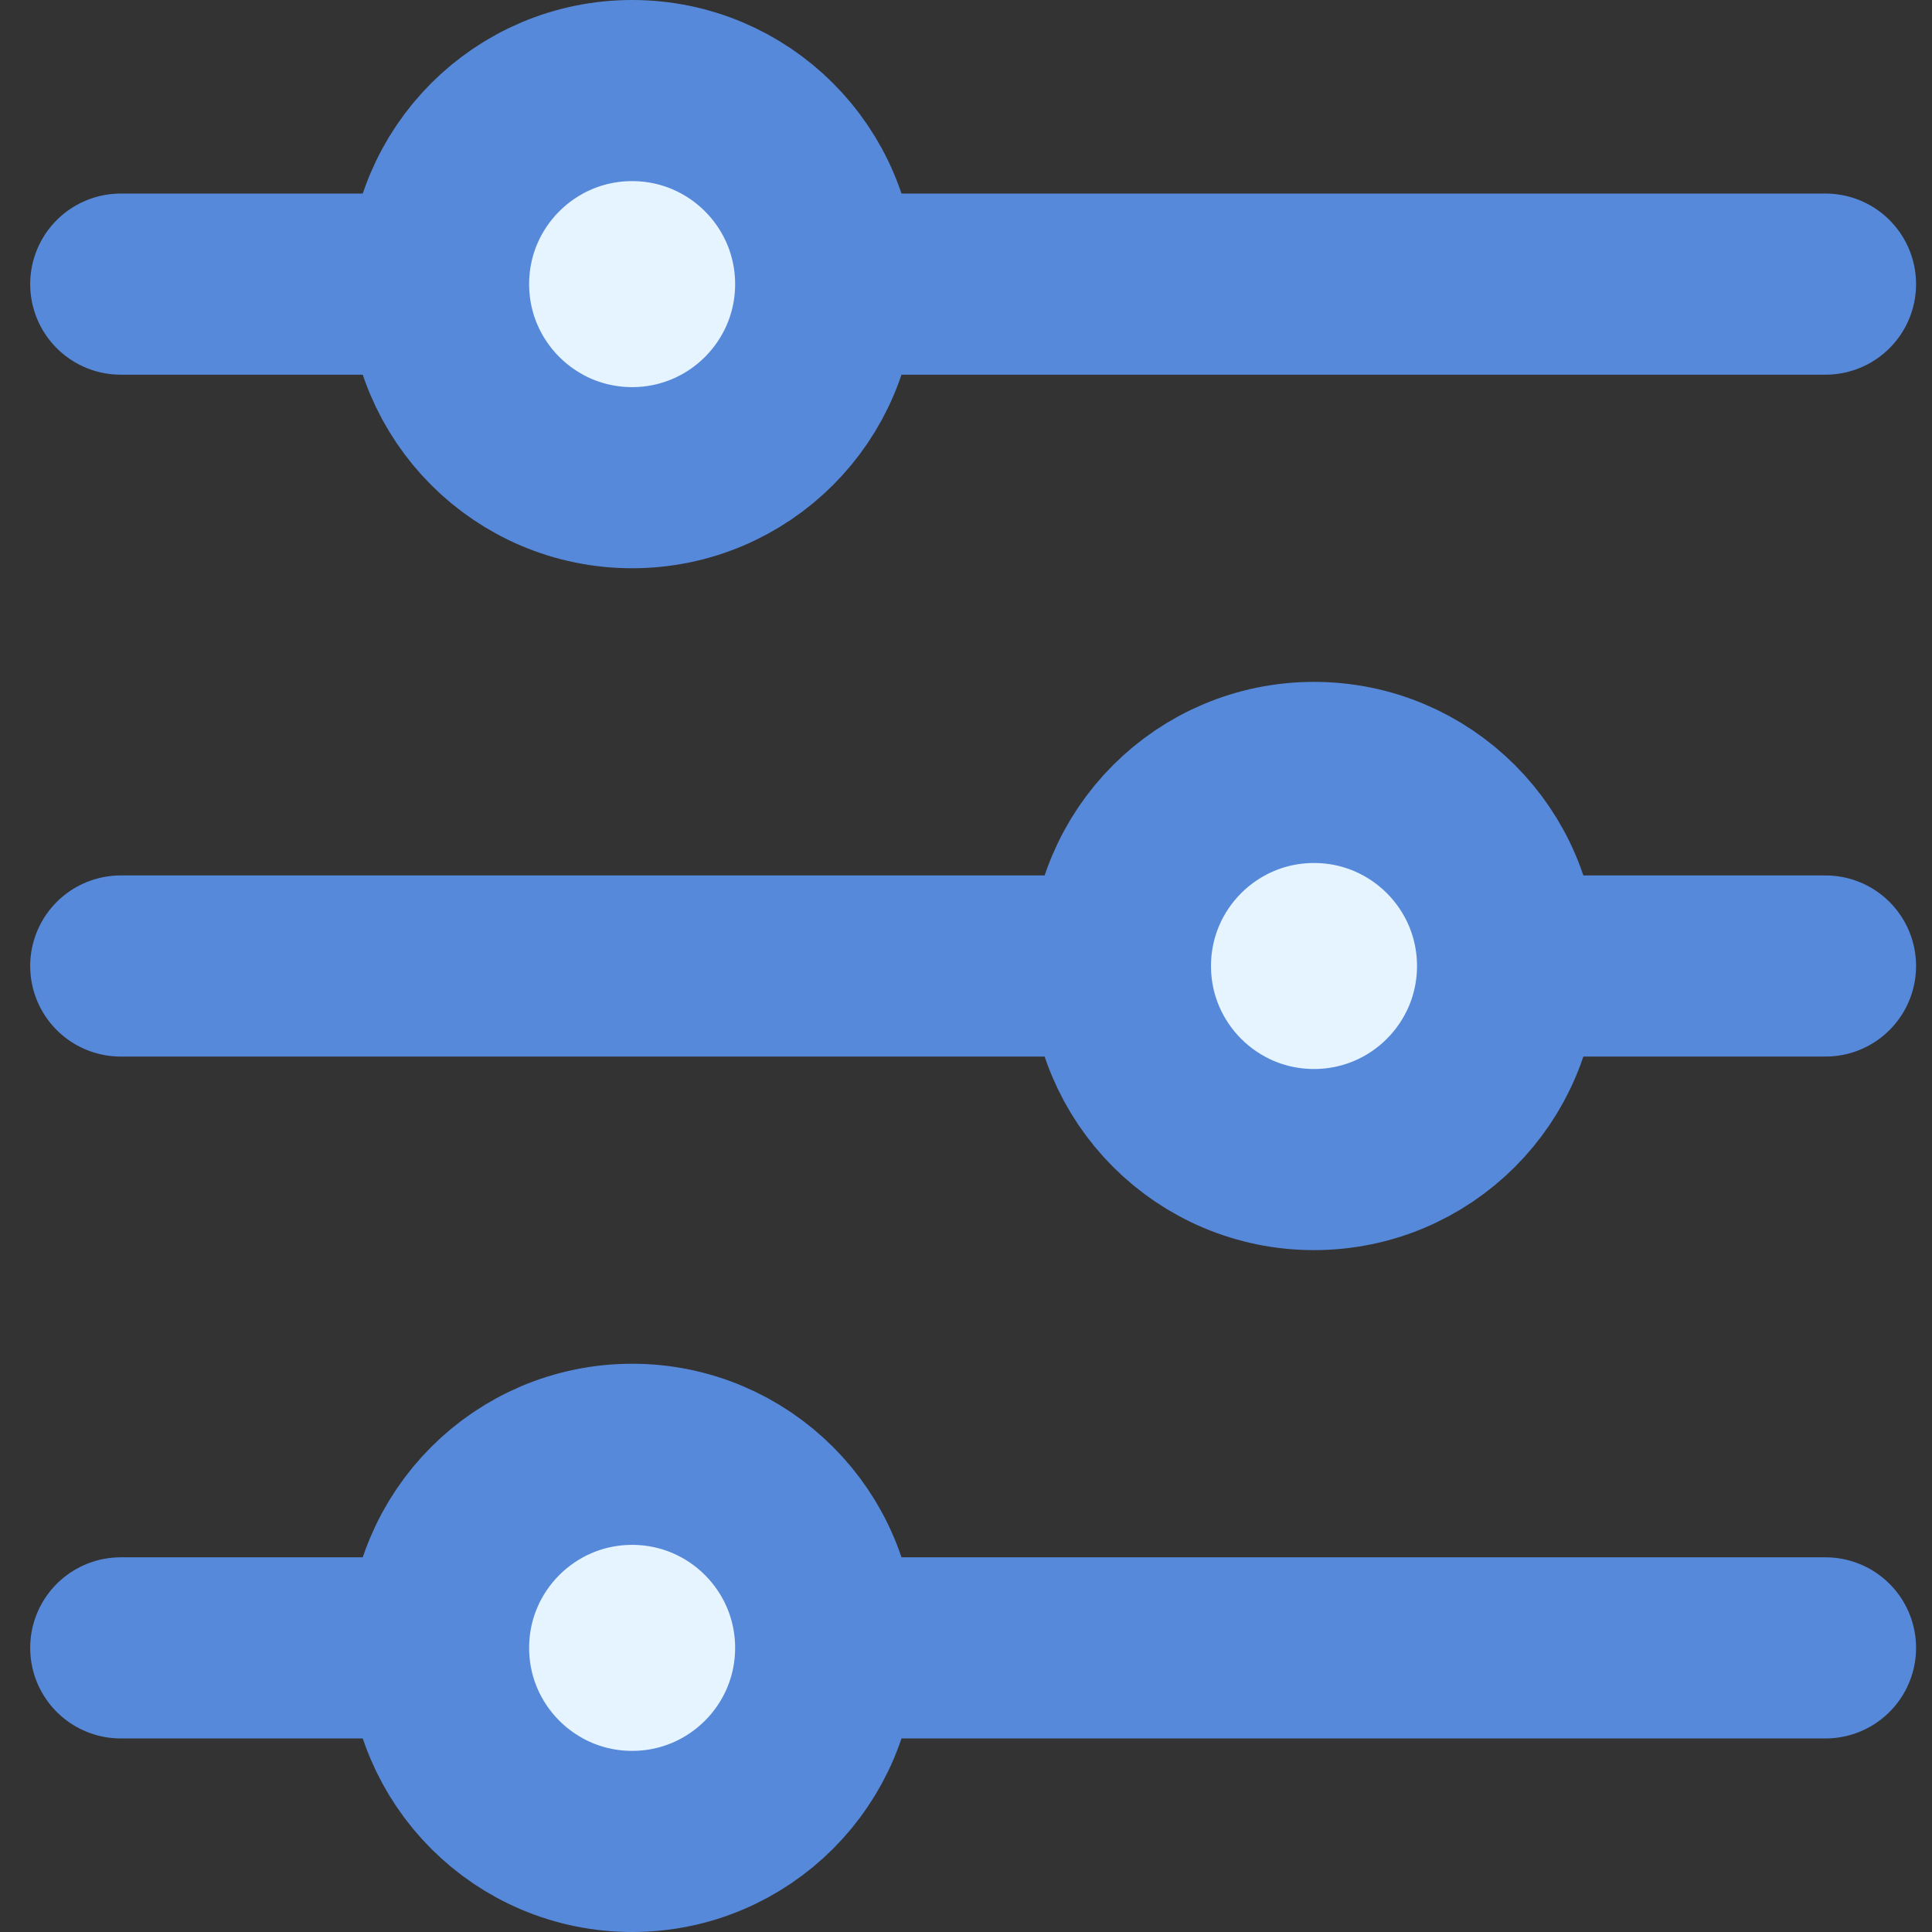 <svg width="16" height="16" viewBox="0 0 16 16" fill="none" xmlns="http://www.w3.org/2000/svg">
<rect x="0" y="0" width="16" height="16" fill="#333333" stroke="none"/>
<path d="M1 8H15.118" stroke="#5789DB" stroke-width="1.5" stroke-linecap="round" stroke-linejoin="round"/>
<path d="M1 2.353H15.118" stroke="#5789DB" stroke-width="1.5" stroke-linecap="round" stroke-linejoin="round"/>
<path d="M1 13.647H15.118" stroke="#5789DB" stroke-width="1.5" stroke-linecap="round" stroke-linejoin="round"/>
<circle cx="5.235" cy="2.353" r="1.603" fill="#E5F4FF" stroke="#5789DB" stroke-width="1.5"/>
<circle cx="5.235" cy="13.647" r="1.603" fill="#E5F4FF" stroke="#5789DB" stroke-width="1.5"/>
<circle cx="10.882" cy="8" r="1.603" fill="#E5F4FF" stroke="#5789DB" stroke-width="1.5"/>
</svg>
